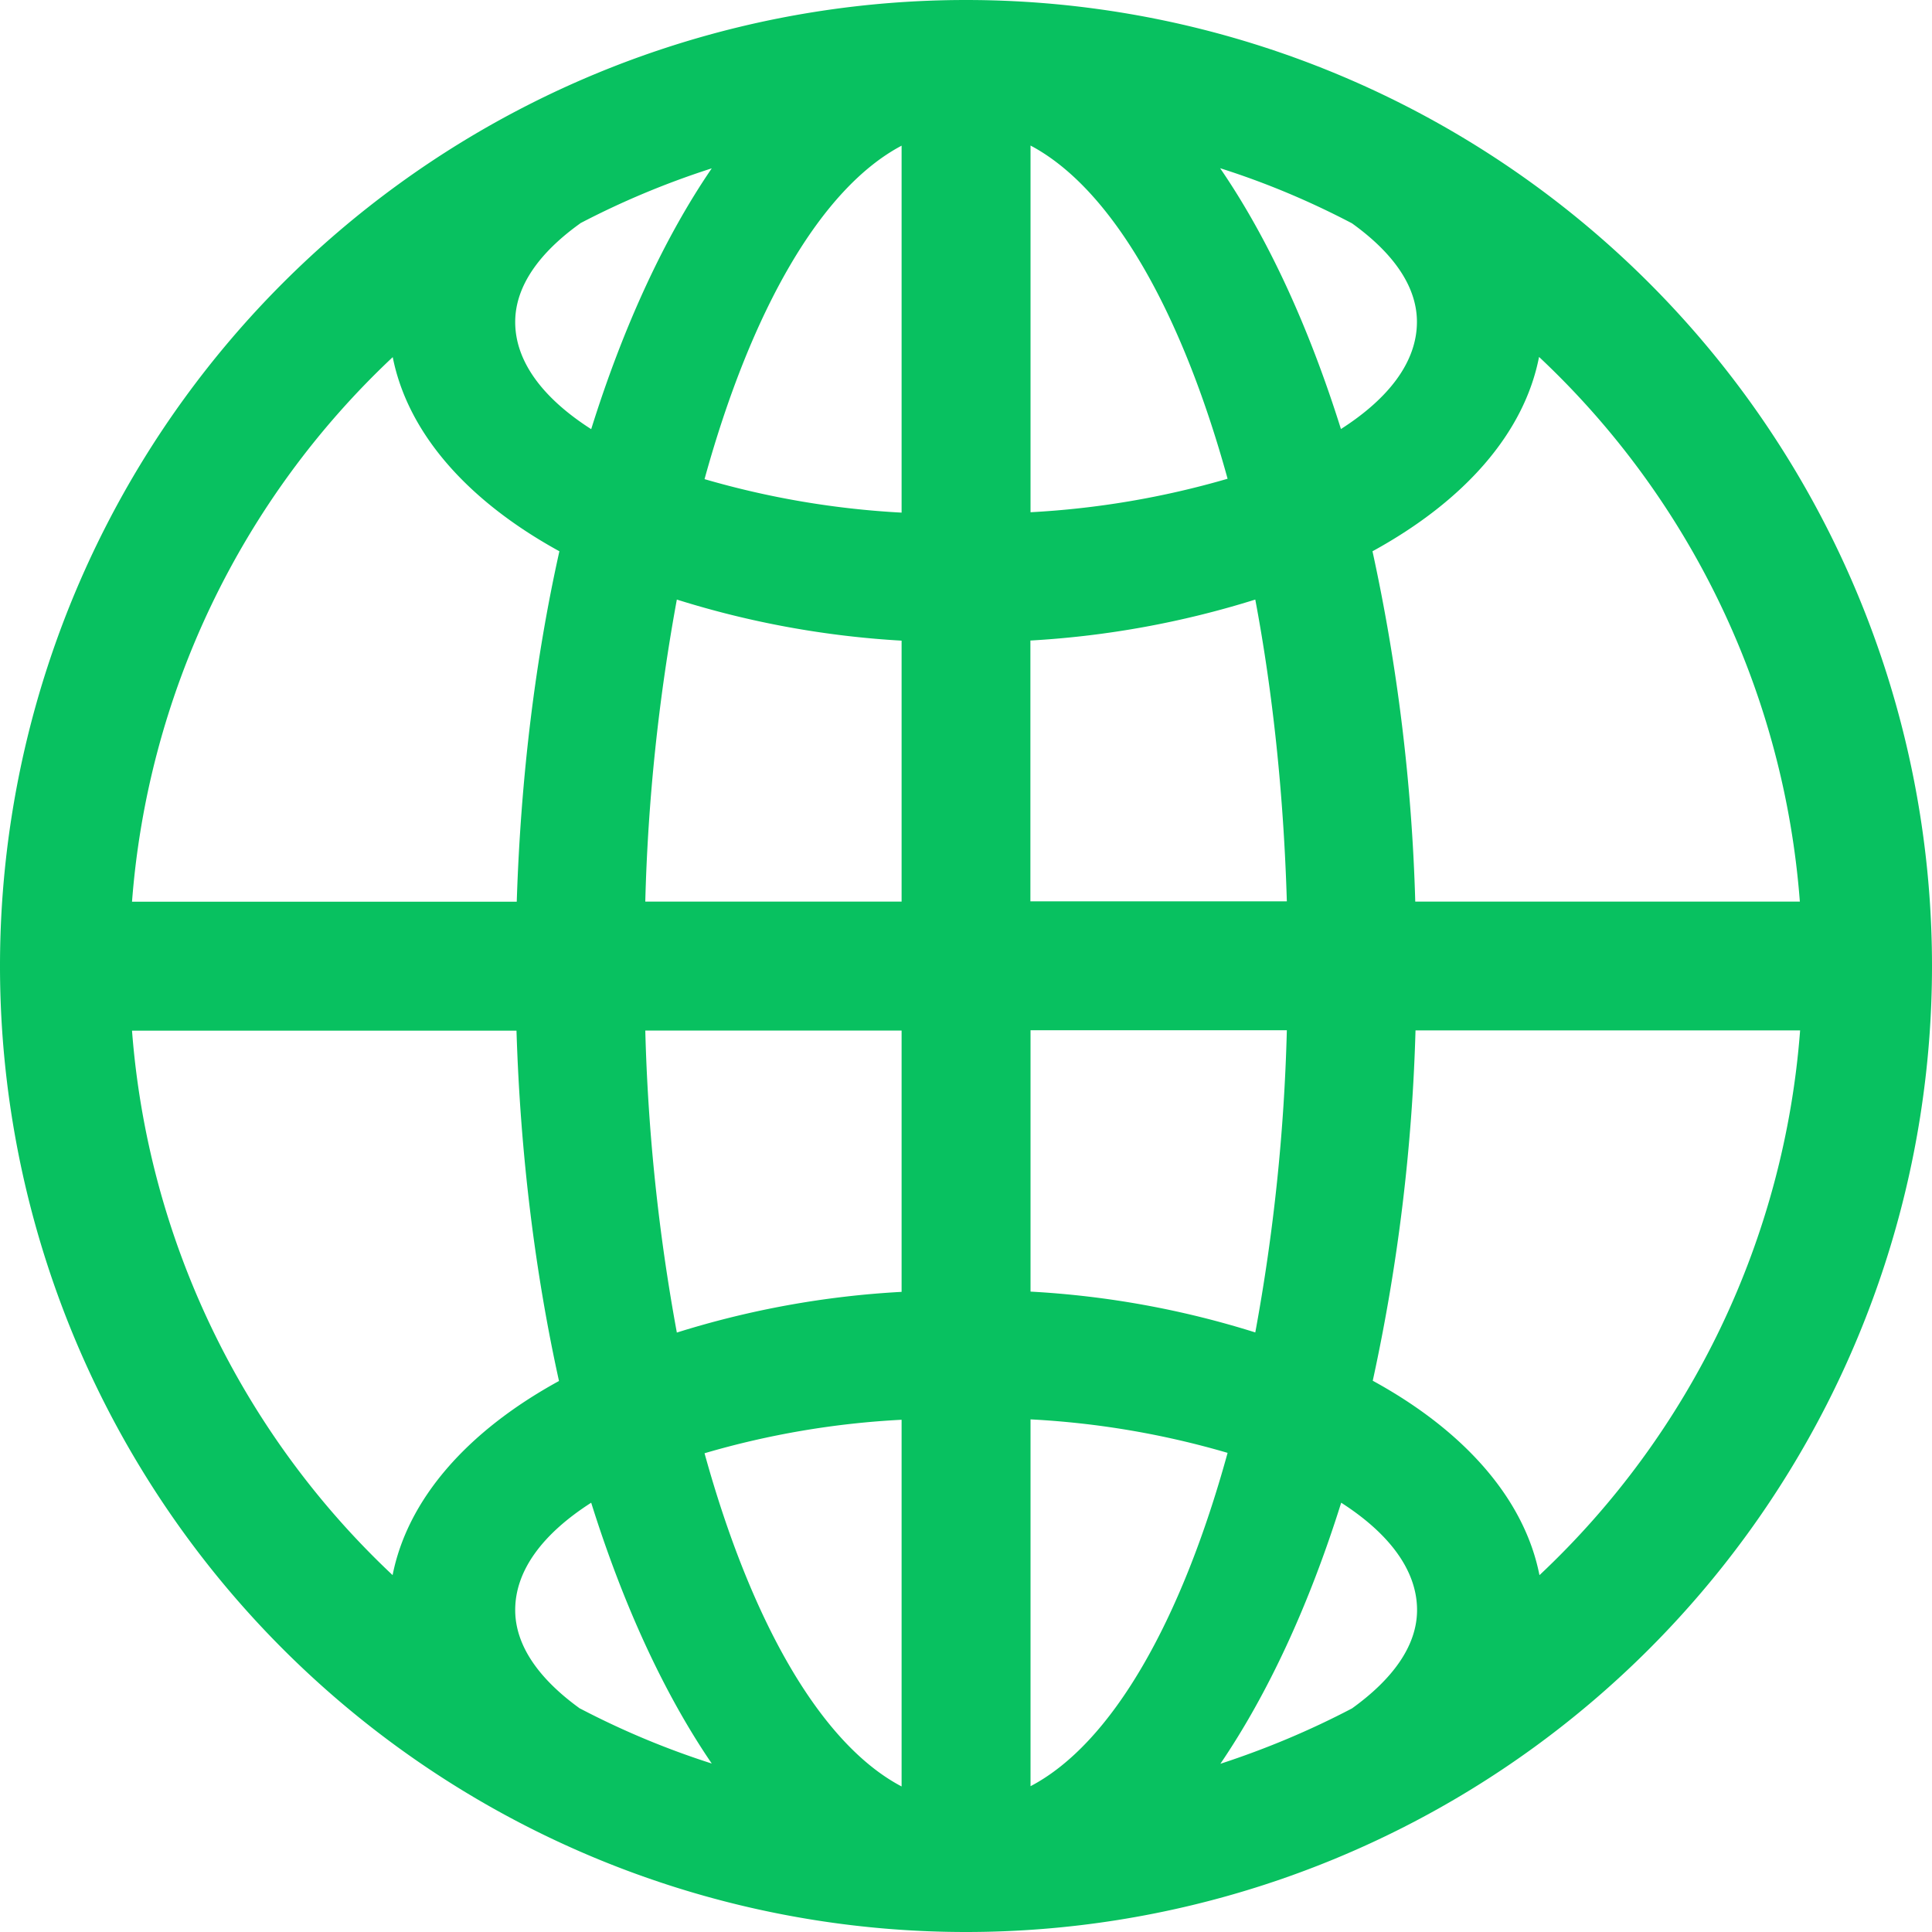 <?xml version="1.0" standalone="no"?><!DOCTYPE svg PUBLIC "-//W3C//DTD SVG 1.1//EN" "http://www.w3.org/Graphics/SVG/1.1/DTD/svg11.dtd"><svg t="1753500457004" class="icon" viewBox="0 0 1024 1024" version="1.1" xmlns="http://www.w3.org/2000/svg" p-id="5580" xmlns:xlink="http://www.w3.org/1999/xlink" width="200" height="200"><path d="M512 0a512 512 0 1 0 0 1024 512 512 0 0 0 0-1024zM307.473 118.374c22.323-11.674 45.739-21.436 69.769-29.15-25.19 36.864-46.899 83.9-63.898 138.24C287.949 211.217 273.067 191.761 273.067 170.667c0-19.115 12.971-36.864 34.406-52.224zM208.145 189.235c7.919 40.073 39.322 76.049 88.337 102.946-12.698 56.934-20.48 119.467-22.596 185.754H69.973A442.095 442.095 0 0 1 208.213 189.235h-0.068z m0 645.666a442.095 442.095 0 0 1-138.172-288.631H273.749c2.048 66.15 9.967 128.751 22.528 185.685-48.879 26.761-80.282 62.805-88.201 102.946z m99.328 70.724C286.037 890.197 273.067 872.448 273.067 853.333c0-21.163 14.882-40.619 40.277-56.866 17.067 54.409 38.707 101.308 63.898 138.24a438.818 438.818 0 0 1-69.769-29.15zM477.867 946.859c-42.871-22.528-79.804-87.381-104.448-176.606a453.905 453.905 0 0 1 104.448-17.749v194.355z m0-262.144a484.898 484.898 0 0 0-119.125 21.572 1030.827 1030.827 0 0 1-16.725-160.085H477.867v138.445zM477.867 477.867H342.016c1.365-53.726 7.031-107.247 16.725-160.085A490.155 490.155 0 0 0 477.867 339.558v138.377zM477.867 271.701a461.346 461.346 0 0 1-104.448-17.749C398.063 164.523 434.995 99.874 477.867 77.21V271.701z m337.92-82.466A441.685 441.685 0 0 1 953.958 477.867h-203.844a1005.158 1005.158 0 0 0-22.665-185.685c49.015-26.829 80.418-62.805 88.269-102.946h0.068z m-99.191-70.861c21.367 15.36 34.406 33.041 34.406 52.224 0 21.163-14.882 40.55-40.277 56.798-17.067-54.34-38.707-101.308-64.034-138.24 24.166 7.646 47.514 17.476 69.905 29.218zM546.202 77.141c42.94 22.733 79.872 87.381 104.448 176.606a461.346 461.346 0 0 1-104.448 17.749V77.141z m0 262.349a490.769 490.769 0 0 0 119.125-21.709c9.216 48.947 15.019 102.878 16.725 159.949H546.133V339.422z m0 206.575h135.851c-1.365 53.726-6.963 107.315-16.725 160.154a484.284 484.284 0 0 0-119.125-21.641V546.133z m0 400.657V752.299a455.202 455.202 0 0 1 104.448 17.749c-24.576 89.361-61.44 154.146-104.448 176.674z m170.394-41.233c-22.391 11.742-45.739 21.504-69.769 29.355 25.19-37.069 46.967-83.968 64.034-138.377 25.327 16.247 40.209 35.772 40.209 56.866 0 19.115-13.107 36.796-34.475 52.156z m99.328-70.724c-7.919-40.073-39.39-76.186-88.337-102.946A1002.837 1002.837 0 0 0 750.251 546.133h203.844a441.685 441.685 0 0 1-138.103 288.7z" fill="#08c160" p-id="5581"></path></svg>